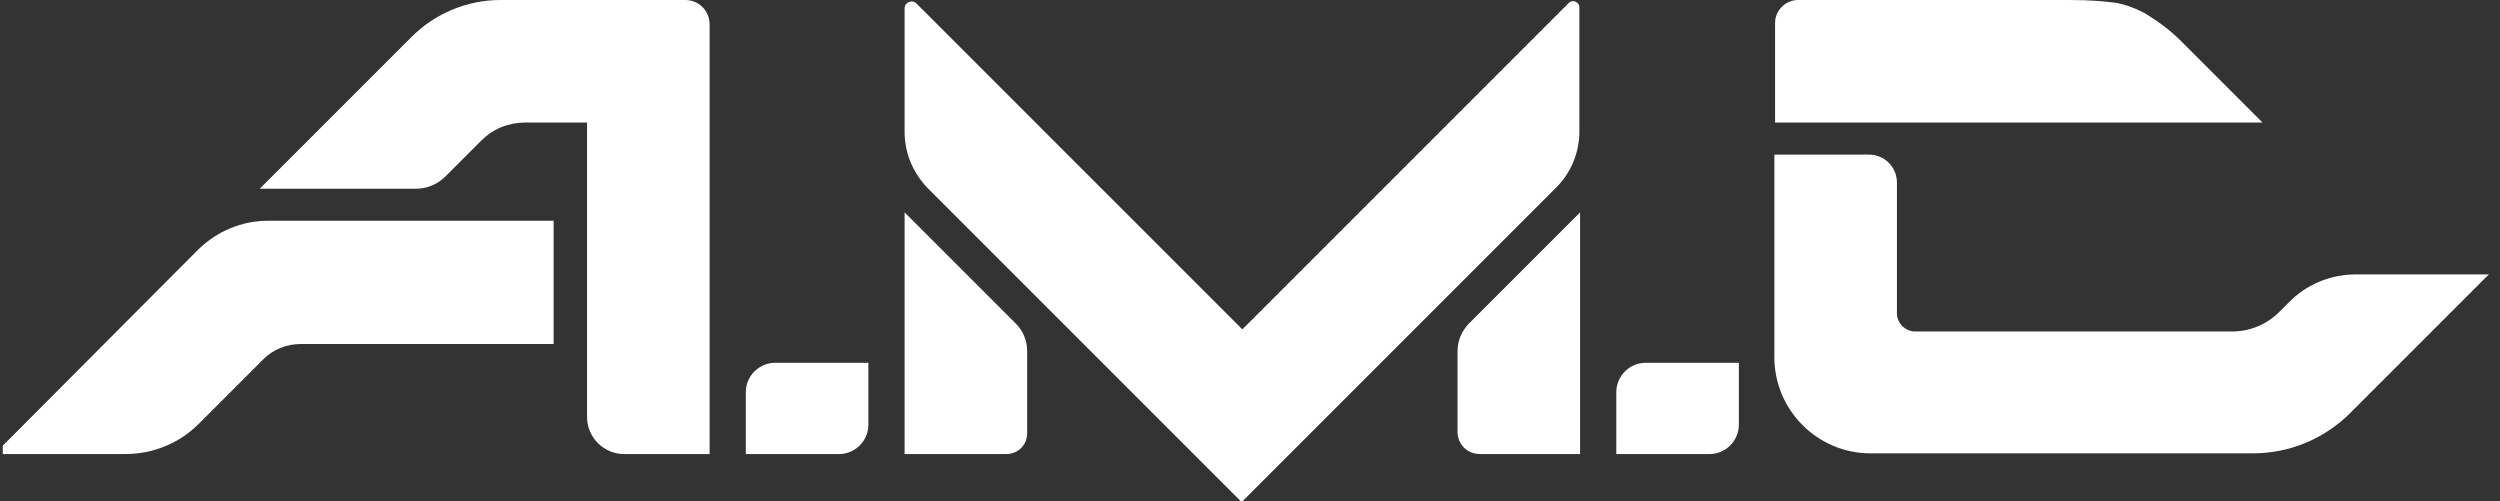 <svg enable-background="new 0 0 359 72" viewBox="0 0 359 72" xmlns="http://www.w3.org/2000/svg"><rect x="0" y="0" width="359" height="72" fill="#333333" stroke="none"/><g fill="#fff"><path d="m232.1 56.3v8.9h13.4c2.3 0 4.2-1.9 4.2-4.2v-8.9h-13.4c-2.3 0-4.2 1.9-4.2 4.2z"/><path d="m225.2.5-46.8 46.8-46.8-46.8c-.6-.6-1.7-.2-1.7.7v17.7c0 3.1 1.2 5.9 3.3 8.1l45.1 45.1 45.2-45.2c2.1-2.1 3.3-5 3.3-8v-17.7c.1-.9-1-1.4-1.6-.7z"/><path d="m209.3 50.5v11.5c0 1.8 1.4 3.2 3.2 3.2h14.4v-34.7l-15.9 15.9c-1.1 1.1-1.7 2.5-1.7 4.1z"/><path d="m129.9 30.5v34.7h14.6c1.7 0 3-1.3 3-3v-11.8c0-1.5-.6-2.9-1.6-3.9z"/><path d="m107.1 56.3v8.9h13.4c2.3 0 4.2-1.9 4.2-4.2v-8.9h-13.4c-2.3 0-4.2 1.9-4.2 4.2z"/><path d="m313.1 5.8c-1.5-1.5-3.3-2.8-5.1-3.9-1.9-1-3.5-1.4-4.2-1.5-1.5-.2-3.6-.4-6.7-.4h-38.9c-1.8 0-3.3 1.5-3.3 3.3v14.3h70z"/><path d="m338.4 39.4c-3.7 0-7.2 1.4-9.8 4.1l-1.3 1.3c-1.8 1.8-4.2 2.8-6.8 2.8h-45.5c-1.4 0-2.6-1.2-2.6-2.6v-18.8c0-2.2-1.8-4-4-4h-13.6v29.1c0 7.6 6.2 13.8 13.8 13.8h54.9c5.3 0 10.3-2.1 14-5.8l19.9-19.9z"/><path d="m28.5 35.8-27.8 27.9-.3.3v1.2h17.6c3.9 0 7.7-1.5 10.5-4.3l9.3-9.3c1.4-1.4 3.3-2.2 5.4-2.2h36.3v-17.7h-41c-3.8 0-7.3 1.5-10 4.1z"/><path d="m98.4 0h-26.5c-4.8 0-9.4 1.9-12.8 5.3l-21.8 21.8h22.4c1.6 0 3.1-.6 4.3-1.8l5.1-5.1c1.7-1.7 3.9-2.6 6.3-2.6h8.9v42.3c0 2.9 2.4 5.3 5.3 5.3h12.3v-61.7c0-2-1.6-3.5-3.5-3.5z"/></g></svg>